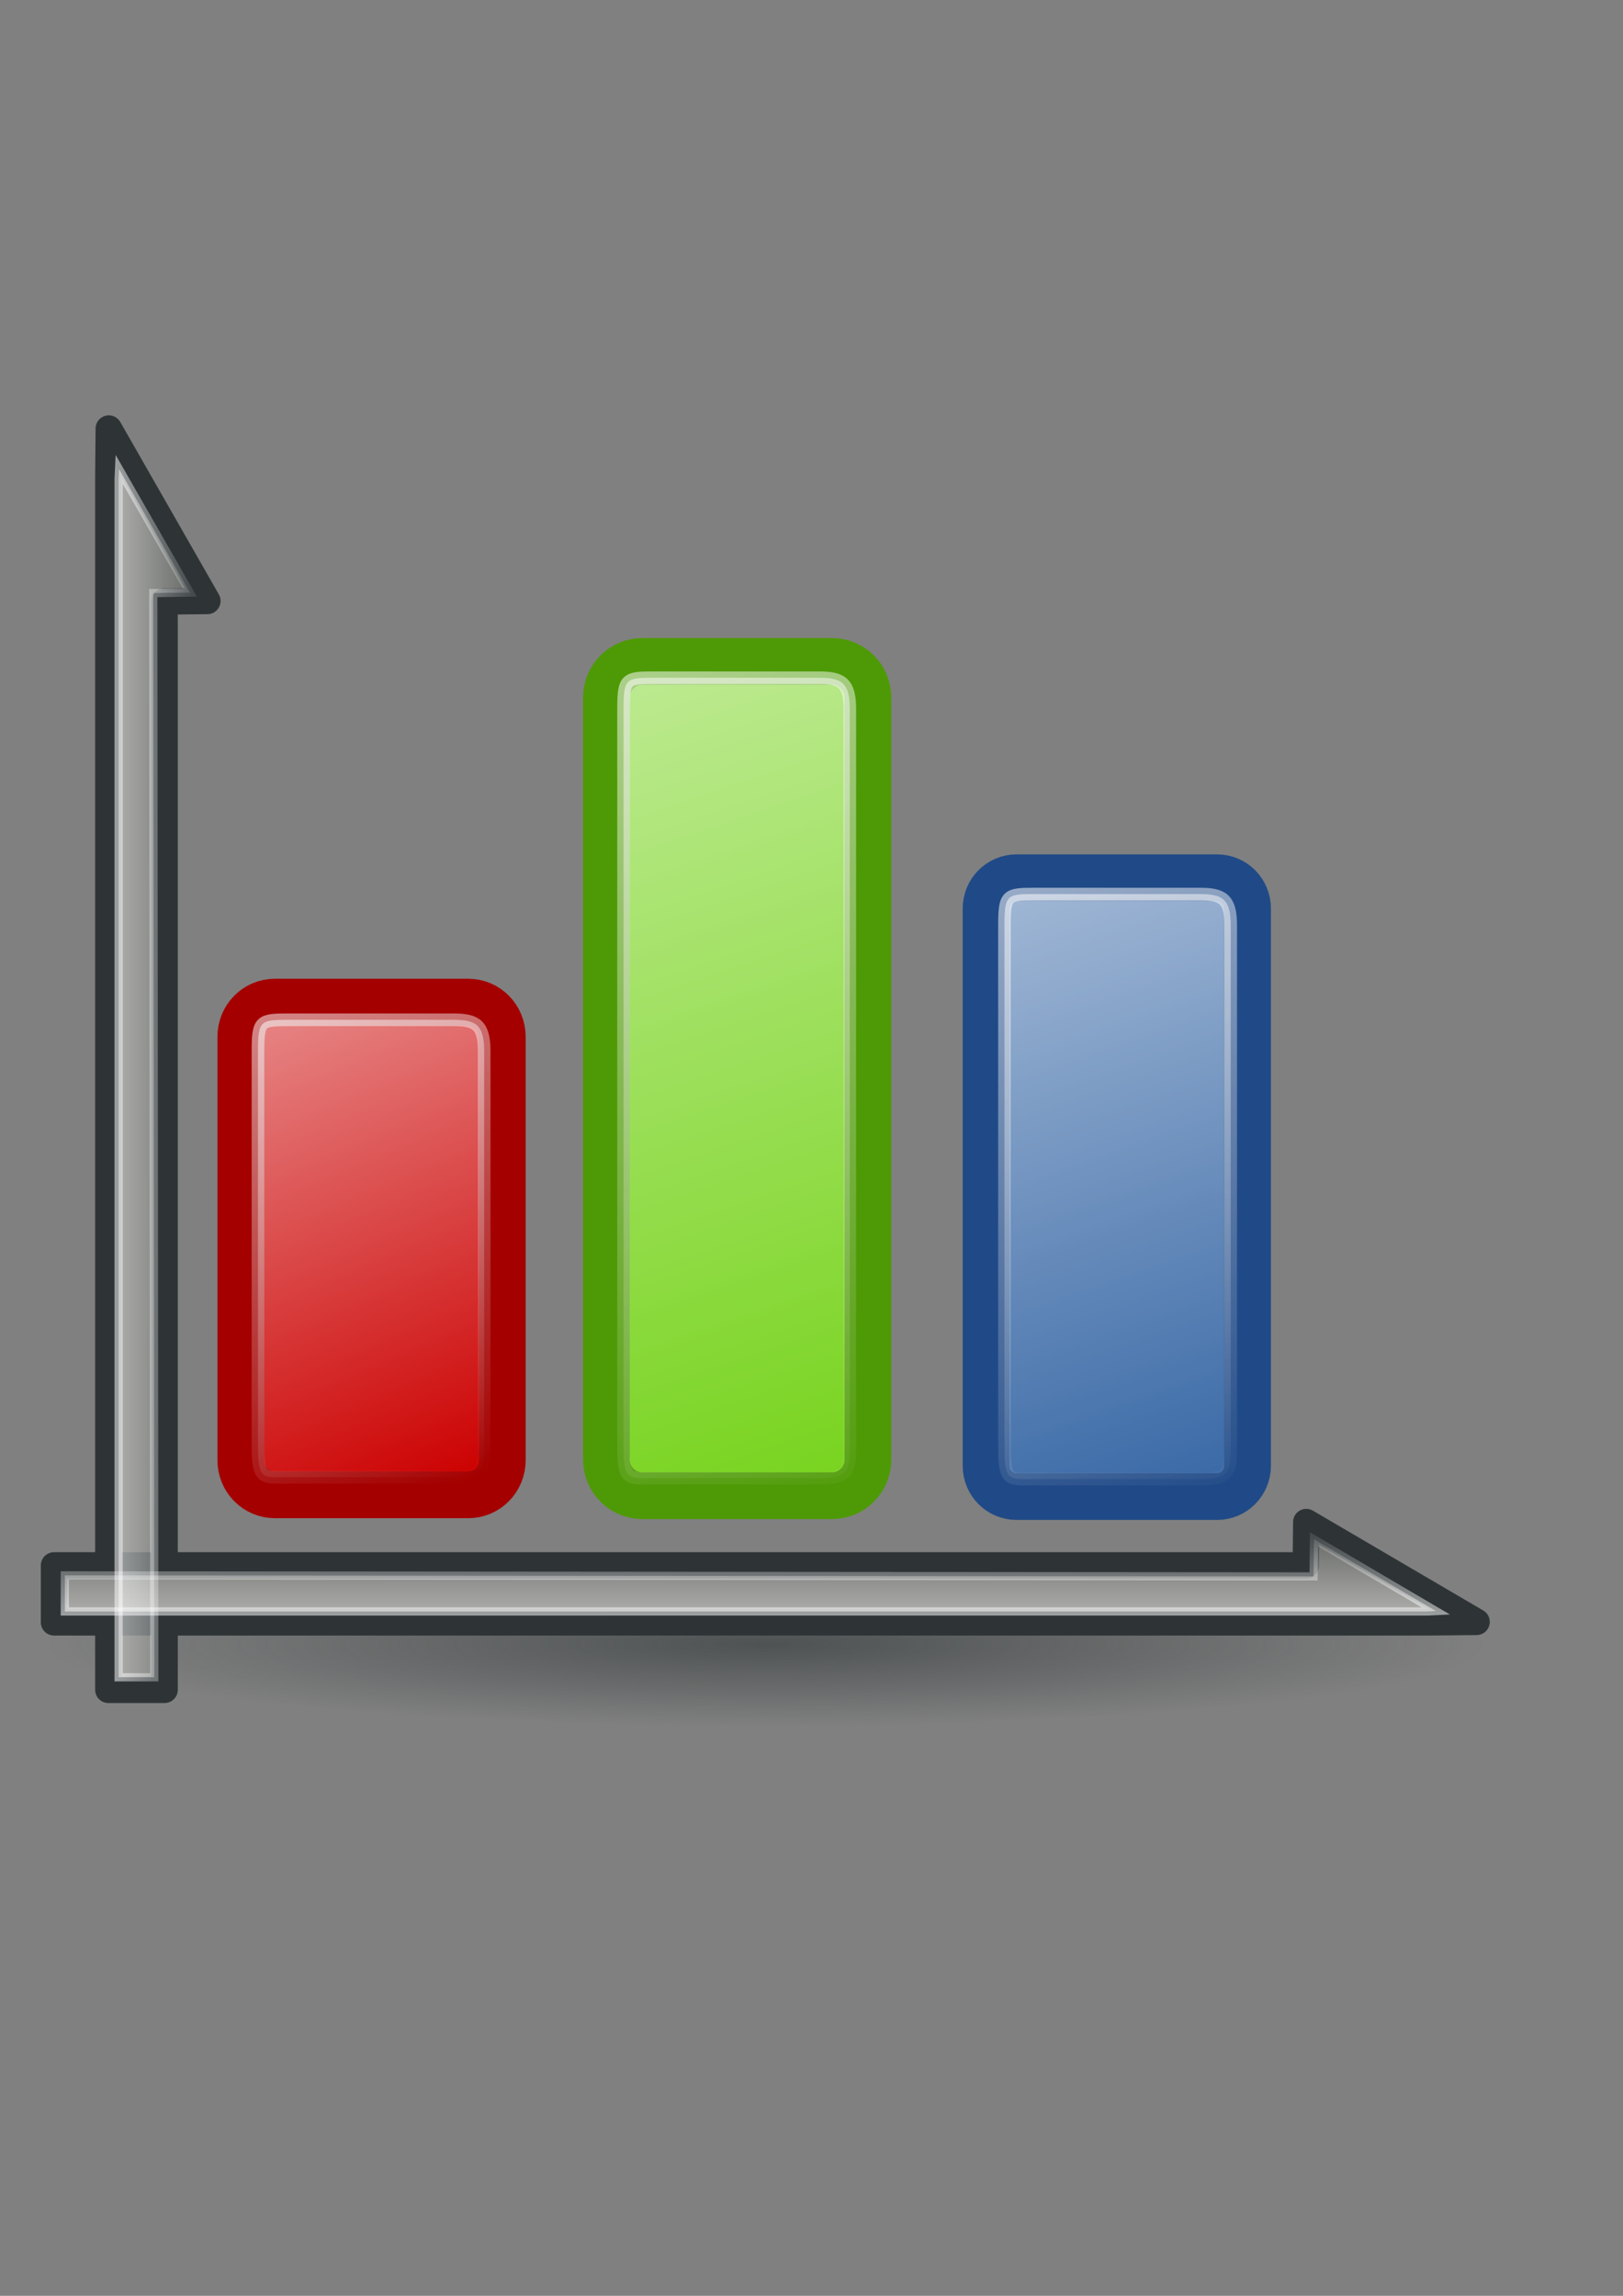 <?xml version="1.0" encoding="UTF-8" standalone="no"?>
<!-- Created with Inkscape (http://www.inkscape.org/) -->
<svg xmlns:dc="http://purl.org/dc/elements/1.1/" xmlns:cc="http://creativecommons.org/ns#" xmlns:rdf="http://www.w3.org/1999/02/22-rdf-syntax-ns#" xmlns:svg="http://www.w3.org/2000/svg" xmlns="http://www.w3.org/2000/svg" xmlns:xlink="http://www.w3.org/1999/xlink" xmlns:sodipodi="http://sodipodi.sourceforge.net/DTD/sodipodi-0.dtd" xmlns:inkscape="http://www.inkscape.org/namespaces/inkscape" width="210mm" height="297mm" id="svg2" version="1.1" inkscape:version="0.48.2 r9819" inkscape:export-xdpi="2.03" inkscape:export-ydpi="2.03">
  <rect width="100%" height="100%" fill="#808080" stroke="none"/>
  <title id="title4026">barchart</title>
  <defs id="defs4">
    <linearGradient inkscape:collect="always" id="linearGradient3998">
      <stop style="stop-color:#2e3436;stop-opacity:1;" offset="0" id="stop4000"/>
      <stop style="stop-color:#2e3436;stop-opacity:0;" offset="1" id="stop4002"/>
    </linearGradient>
    <linearGradient inkscape:collect="always" id="linearGradient3945">
      <stop style="stop-color:#ffffff;stop-opacity:1;" offset="0" id="stop3947"/>
      <stop style="stop-color:#ffffff;stop-opacity:0;" offset="1" id="stop3949"/>
    </linearGradient>
    <linearGradient inkscape:collect="always" id="linearGradient3937">
      <stop style="stop-color:#ffffff;stop-opacity:1;" offset="0" id="stop3939"/>
      <stop style="stop-color:#ffffff;stop-opacity:0;" offset="1" id="stop3941"/>
    </linearGradient>
    <linearGradient inkscape:collect="always" id="linearGradient3788">
      <stop style="stop-color:#ffffff;stop-opacity:1;" offset="0" id="stop3790"/>
      <stop style="stop-color:#ffffff;stop-opacity:0;" offset="1" id="stop3792"/>
    </linearGradient>
    <linearGradient inkscape:collect="always" id="linearGradient3780">
      <stop style="stop-color:#ffffff;stop-opacity:1;" offset="0" id="stop3782"/>
      <stop style="stop-color:#ffffff;stop-opacity:0;" offset="1" id="stop3784"/>
    </linearGradient>
    <linearGradient inkscape:collect="always" xlink:href="#linearGradient3780" id="linearGradient3786" x1="50.647" y1="404.124" x2="247.353" y2="870.421" gradientUnits="userSpaceOnUse" gradientTransform="matrix(0.91,0,0,0.91,14.332,60.448)"/>
    <linearGradient inkscape:collect="always" xlink:href="#linearGradient3788" id="linearGradient3794" x1="50.647" y1="404.124" x2="247.353" y2="870.421" gradientUnits="userSpaceOnUse" gradientTransform="matrix(0.91,0,0,0.91,14.332,60.448)"/>
    <linearGradient inkscape:collect="always" xlink:href="#linearGradient3780" id="linearGradient3798" gradientUnits="userSpaceOnUse" gradientTransform="matrix(0.91,0,0,0.91,254.748,60.448)" x1="17.34" y1="73.275" x2="296.203" y2="910.39"/>
    <linearGradient inkscape:collect="always" xlink:href="#linearGradient3788" id="linearGradient3800" gradientUnits="userSpaceOnUse" gradientTransform="matrix(0.91,0,0,0.91,254.748,60.448)" x1="17.34" y1="73.275" x2="296.203" y2="910.39"/>
    <linearGradient inkscape:collect="always" xlink:href="#linearGradient3780" id="linearGradient3804" gradientUnits="userSpaceOnUse" gradientTransform="matrix(0.91,0,0,0.91,496.175,60.448)" x1="70.631" y1="279.778" x2="280.66" y2="890.406"/>
    <linearGradient inkscape:collect="always" xlink:href="#linearGradient3788" id="linearGradient3806" gradientUnits="userSpaceOnUse" gradientTransform="matrix(0.91,0,0,0.91,496.175,60.448)" x1="70.631" y1="279.778" x2="280.66" y2="890.406"/>
    <linearGradient inkscape:collect="always" xlink:href="#linearGradient3780" id="linearGradient3835" gradientUnits="userSpaceOnUse" gradientTransform="matrix(0.91,0,0,0.91,14.332,60.448)" x1="50.647" y1="404.124" x2="247.353" y2="870.421"/>
    <linearGradient inkscape:collect="always" xlink:href="#linearGradient3788" id="linearGradient3837" gradientUnits="userSpaceOnUse" gradientTransform="matrix(0.91,0,0,0.91,14.332,60.448)" x1="50.647" y1="404.124" x2="247.353" y2="870.421"/>
    <linearGradient inkscape:collect="always" xlink:href="#linearGradient3780" id="linearGradient3839" gradientUnits="userSpaceOnUse" gradientTransform="matrix(0.91,0,0,0.91,254.748,60.448)" x1="17.34" y1="73.275" x2="296.203" y2="910.39"/>
    <linearGradient inkscape:collect="always" xlink:href="#linearGradient3788" id="linearGradient3841" gradientUnits="userSpaceOnUse" gradientTransform="matrix(0.91,0,0,0.91,254.748,60.448)" x1="17.34" y1="73.275" x2="296.203" y2="910.39"/>
    <linearGradient inkscape:collect="always" xlink:href="#linearGradient3780" id="linearGradient3843" gradientUnits="userSpaceOnUse" gradientTransform="matrix(0.91,0,0,0.91,496.175,60.448)" x1="70.631" y1="279.778" x2="280.66" y2="890.406"/>
    <linearGradient inkscape:collect="always" xlink:href="#linearGradient3788" id="linearGradient3845" gradientUnits="userSpaceOnUse" gradientTransform="matrix(0.91,0,0,0.91,496.175,60.448)" x1="70.631" y1="279.778" x2="280.66" y2="890.406"/>
    <linearGradient inkscape:collect="always" xlink:href="#linearGradient3780" id="linearGradient3861" gradientUnits="userSpaceOnUse" gradientTransform="matrix(0.645,0,0,0.645,422.246,224.283)" x1="70.631" y1="279.778" x2="280.66" y2="890.406"/>
    <linearGradient inkscape:collect="always" xlink:href="#linearGradient3788" id="linearGradient3863" gradientUnits="userSpaceOnUse" gradientTransform="matrix(0.645,0,0,0.645,422.246,224.283)" x1="70.631" y1="279.778" x2="280.66" y2="890.406"/>
    <linearGradient inkscape:collect="always" xlink:href="#linearGradient3780" id="linearGradient3866" gradientUnits="userSpaceOnUse" gradientTransform="matrix(0.645,0,0,0.645,233.114,224.283)" x1="17.34" y1="73.275" x2="296.203" y2="910.39"/>
    <linearGradient inkscape:collect="always" xlink:href="#linearGradient3788" id="linearGradient3868" gradientUnits="userSpaceOnUse" gradientTransform="matrix(0.645,0,0,0.645,233.114,224.283)" x1="17.34" y1="73.275" x2="296.203" y2="910.39"/>
    <linearGradient inkscape:collect="always" xlink:href="#linearGradient3780" id="linearGradient3871" gradientUnits="userSpaceOnUse" gradientTransform="matrix(0.645,0,0,0.648,52.759,207.391)" x1="50.647" y1="404.124" x2="247.353" y2="870.421"/>
    <linearGradient inkscape:collect="always" xlink:href="#linearGradient3788" id="linearGradient3873" gradientUnits="userSpaceOnUse" gradientTransform="matrix(0.645,0,0,0.648,52.759,207.391)" x1="50.647" y1="404.124" x2="247.353" y2="870.421"/>
    <linearGradient inkscape:collect="always" xlink:href="#linearGradient3780" id="linearGradient3892" gradientUnits="userSpaceOnUse" gradientTransform="matrix(0.645,0,0,0.645,233.114,224.283)" x1="17.34" y1="73.275" x2="296.203" y2="910.39"/>
    <linearGradient inkscape:collect="always" xlink:href="#linearGradient3788" id="linearGradient3894" gradientUnits="userSpaceOnUse" gradientTransform="matrix(0.645,0,0,0.645,233.114,224.283)" x1="17.34" y1="73.275" x2="296.203" y2="910.39"/>
    <linearGradient inkscape:collect="always" xlink:href="#linearGradient3780" id="linearGradient3896" gradientUnits="userSpaceOnUse" gradientTransform="matrix(0.645,0,0,0.645,422.246,224.283)" x1="70.631" y1="279.778" x2="280.66" y2="890.406"/>
    <linearGradient inkscape:collect="always" xlink:href="#linearGradient3788" id="linearGradient3898" gradientUnits="userSpaceOnUse" gradientTransform="matrix(0.645,0,0,0.645,422.246,224.283)" x1="70.631" y1="279.778" x2="280.66" y2="890.406"/>
    <radialGradient inkscape:collect="always" xlink:href="#linearGradient3998" id="radialGradient4048" gradientUnits="userSpaceOnUse" gradientTransform="matrix(1,0,0,0.116,0,776.481)" cx="365.714" cy="878.076" fx="365.714" fy="878.076" r="345.714"/>
    <linearGradient inkscape:collect="always" xlink:href="#linearGradient3945" id="linearGradient4089" gradientUnits="userSpaceOnUse" gradientTransform="matrix(0,-1.008,-1.008,0,912.006,817.225)" x1="20.714" y1="514.723" x2="76.009" y2="514.723"/>
    <linearGradient inkscape:collect="always" xlink:href="#linearGradient3937" id="linearGradient4091" gradientUnits="userSpaceOnUse" gradientTransform="matrix(0,-1.008,-1.008,0,912.006,817.225)" x1="20.714" y1="514.723" x2="76.009" y2="514.723"/>
    <linearGradient inkscape:collect="always" xlink:href="#linearGradient3945" id="linearGradient4094" gradientUnits="userSpaceOnUse" gradientTransform="matrix(1.008,0,0,1.008,20.537,-9.952)" x1="20.714" y1="514.723" x2="76.009" y2="514.723"/>
    <linearGradient inkscape:collect="always" xlink:href="#linearGradient3937" id="linearGradient4096" gradientUnits="userSpaceOnUse" gradientTransform="matrix(1.008,0,0,1.008,20.537,-9.952)" x1="20.714" y1="514.723" x2="76.009" y2="514.723"/>
    <linearGradient inkscape:collect="always" xlink:href="#linearGradient3780" id="linearGradient4111" gradientUnits="userSpaceOnUse" gradientTransform="matrix(0.645,0,0,0.648,52.759,207.391)" x1="50.647" y1="404.124" x2="247.353" y2="870.421"/>
    <linearGradient inkscape:collect="always" xlink:href="#linearGradient3788" id="linearGradient4113" gradientUnits="userSpaceOnUse" gradientTransform="matrix(0.645,0,0,0.648,52.759,207.391)" x1="50.647" y1="404.124" x2="247.353" y2="870.421"/>
    <linearGradient inkscape:collect="always" xlink:href="#linearGradient3780" id="linearGradient4115" gradientUnits="userSpaceOnUse" gradientTransform="matrix(0.645,0,0,0.645,233.114,224.283)" x1="17.34" y1="73.275" x2="296.203" y2="910.39"/>
    <linearGradient inkscape:collect="always" xlink:href="#linearGradient3788" id="linearGradient4117" gradientUnits="userSpaceOnUse" gradientTransform="matrix(0.645,0,0,0.645,233.114,224.283)" x1="17.34" y1="73.275" x2="296.203" y2="910.39"/>
    <linearGradient inkscape:collect="always" xlink:href="#linearGradient3780" id="linearGradient4119" gradientUnits="userSpaceOnUse" gradientTransform="matrix(0.645,0,0,0.645,422.246,224.283)" x1="70.631" y1="279.778" x2="280.66" y2="890.406"/>
    <linearGradient inkscape:collect="always" xlink:href="#linearGradient3788" id="linearGradient4121" gradientUnits="userSpaceOnUse" gradientTransform="matrix(0.645,0,0,0.645,422.246,224.283)" x1="70.631" y1="279.778" x2="280.66" y2="890.406"/>
    <linearGradient inkscape:collect="always" xlink:href="#linearGradient3945" id="linearGradient4163" gradientUnits="userSpaceOnUse" gradientTransform="matrix(0,-1.008,-0.996,0,909.758,817.258)" x1="20.714" y1="514.723" x2="76.009" y2="514.723"/>
    <linearGradient inkscape:collect="always" xlink:href="#linearGradient3937" id="linearGradient4165" gradientUnits="userSpaceOnUse" gradientTransform="matrix(0,-1.008,-0.996,0,909.758,817.258)" x1="20.714" y1="514.723" x2="76.009" y2="514.723"/>
    <linearGradient inkscape:collect="always" xlink:href="#linearGradient3945" id="linearGradient4168" gradientUnits="userSpaceOnUse" gradientTransform="matrix(0.996,0,0,1.008,29.035,-10.005)" x1="20.714" y1="514.723" x2="76.009" y2="514.723"/>
    <linearGradient inkscape:collect="always" xlink:href="#linearGradient3937" id="linearGradient4170" gradientUnits="userSpaceOnUse" gradientTransform="matrix(0.996,0,0,1.008,29.035,-10.005)" x1="20.714" y1="514.723" x2="76.009" y2="514.723"/>
    <linearGradient inkscape:collect="always" xlink:href="#linearGradient3780" id="linearGradient4186" gradientUnits="userSpaceOnUse" gradientTransform="matrix(0.645,0,0,0.648,52.759,207.391)" x1="50.647" y1="404.124" x2="247.353" y2="870.421"/>
    <linearGradient inkscape:collect="always" xlink:href="#linearGradient3788" id="linearGradient4188" gradientUnits="userSpaceOnUse" gradientTransform="matrix(0.645,0,0,0.648,52.759,207.391)" x1="50.647" y1="404.124" x2="247.353" y2="870.421"/>
    <linearGradient inkscape:collect="always" xlink:href="#linearGradient3780" id="linearGradient4190" gradientUnits="userSpaceOnUse" gradientTransform="matrix(0.645,0,0,0.645,233.114,224.283)" x1="17.34" y1="73.275" x2="296.203" y2="910.39"/>
    <linearGradient inkscape:collect="always" xlink:href="#linearGradient3788" id="linearGradient4192" gradientUnits="userSpaceOnUse" gradientTransform="matrix(0.645,0,0,0.645,233.114,224.283)" x1="17.34" y1="73.275" x2="296.203" y2="910.39"/>
    <linearGradient inkscape:collect="always" xlink:href="#linearGradient3780" id="linearGradient4194" gradientUnits="userSpaceOnUse" gradientTransform="matrix(0.645,0,0,0.645,422.246,224.283)" x1="70.631" y1="279.778" x2="280.66" y2="890.406"/>
    <linearGradient inkscape:collect="always" xlink:href="#linearGradient3788" id="linearGradient4196" gradientUnits="userSpaceOnUse" gradientTransform="matrix(0.645,0,0,0.645,422.246,224.283)" x1="70.631" y1="279.778" x2="280.66" y2="890.406"/>
    <linearGradient inkscape:collect="always" xlink:href="#linearGradient3780" id="linearGradient4208" gradientUnits="userSpaceOnUse" gradientTransform="matrix(0.645,0,0,0.648,52.759,207.391)" x1="50.647" y1="404.124" x2="247.353" y2="870.421"/>
    <linearGradient inkscape:collect="always" xlink:href="#linearGradient3788" id="linearGradient4210" gradientUnits="userSpaceOnUse" gradientTransform="matrix(0.645,0,0,0.648,52.759,207.391)" x1="50.647" y1="404.124" x2="247.353" y2="870.421"/>
    <linearGradient inkscape:collect="always" xlink:href="#linearGradient3780" id="linearGradient4212" gradientUnits="userSpaceOnUse" gradientTransform="matrix(0.645,0,0,0.645,233.114,224.283)" x1="17.34" y1="73.275" x2="296.203" y2="910.39"/>
    <linearGradient inkscape:collect="always" xlink:href="#linearGradient3788" id="linearGradient4214" gradientUnits="userSpaceOnUse" gradientTransform="matrix(0.645,0,0,0.645,233.114,224.283)" x1="17.34" y1="73.275" x2="296.203" y2="910.39"/>
    <linearGradient inkscape:collect="always" xlink:href="#linearGradient3780" id="linearGradient4216" gradientUnits="userSpaceOnUse" gradientTransform="matrix(0.645,0,0,0.645,422.246,224.283)" x1="70.631" y1="279.778" x2="280.66" y2="890.406"/>
    <linearGradient inkscape:collect="always" xlink:href="#linearGradient3788" id="linearGradient4218" gradientUnits="userSpaceOnUse" gradientTransform="matrix(0.645,0,0,0.645,422.246,224.283)" x1="70.631" y1="279.778" x2="280.66" y2="890.406"/>
    <linearGradient inkscape:collect="always" xlink:href="#linearGradient3780" id="linearGradient4233" gradientUnits="userSpaceOnUse" gradientTransform="matrix(0.645,0,0,0.645,422.246,224.283)" x1="70.631" y1="279.778" x2="280.66" y2="890.406"/>
    <linearGradient inkscape:collect="always" xlink:href="#linearGradient3788" id="linearGradient4235" gradientUnits="userSpaceOnUse" gradientTransform="matrix(0.645,0,0,0.645,422.246,224.283)" x1="70.631" y1="279.778" x2="280.66" y2="890.406"/>
    <linearGradient inkscape:collect="always" xlink:href="#linearGradient3780" id="linearGradient4237" gradientUnits="userSpaceOnUse" gradientTransform="matrix(0.645,0,0,0.645,233.114,224.283)" x1="17.34" y1="73.275" x2="296.203" y2="910.39"/>
    <linearGradient inkscape:collect="always" xlink:href="#linearGradient3788" id="linearGradient4239" gradientUnits="userSpaceOnUse" gradientTransform="matrix(0.645,0,0,0.645,233.114,224.283)" x1="17.34" y1="73.275" x2="296.203" y2="910.39"/>
    <linearGradient inkscape:collect="always" xlink:href="#linearGradient3780" id="linearGradient4241" gradientUnits="userSpaceOnUse" gradientTransform="matrix(0.645,0,0,0.648,52.759,207.391)" x1="50.647" y1="404.124" x2="247.353" y2="870.421"/>
    <linearGradient inkscape:collect="always" xlink:href="#linearGradient3788" id="linearGradient4243" gradientUnits="userSpaceOnUse" gradientTransform="matrix(0.645,0,0,0.648,52.759,207.391)" x1="50.647" y1="404.124" x2="247.353" y2="870.421"/>
    <linearGradient inkscape:collect="always" xlink:href="#linearGradient3780" id="linearGradient4248" gradientUnits="userSpaceOnUse" gradientTransform="matrix(0.558,0,0,0.567,93.017,230.082)" x1="50.647" y1="404.124" x2="247.353" y2="870.421"/>
    <linearGradient inkscape:collect="always" xlink:href="#linearGradient3788" id="linearGradient4250" gradientUnits="userSpaceOnUse" gradientTransform="matrix(0.558,0,0,0.567,93.017,230.082)" x1="50.647" y1="404.124" x2="247.353" y2="870.421"/>
    <linearGradient inkscape:collect="always" xlink:href="#linearGradient3780" id="linearGradient4254" gradientUnits="userSpaceOnUse" gradientTransform="matrix(0.558,0,0,0.565,458.077,233.09)" x1="70.631" y1="279.778" x2="280.66" y2="890.406"/>
    <linearGradient inkscape:collect="always" xlink:href="#linearGradient3788" id="linearGradient4256" gradientUnits="userSpaceOnUse" gradientTransform="matrix(0.558,0,0,0.565,458.077,233.09)" x1="70.631" y1="279.778" x2="280.66" y2="890.406"/>
    <linearGradient inkscape:collect="always" xlink:href="#linearGradient3780" id="linearGradient4260" gradientUnits="userSpaceOnUse" gradientTransform="matrix(0.558,0,0,0.565,271.791,232.66)" x1="17.34" y1="73.275" x2="296.203" y2="910.39"/>
    <linearGradient inkscape:collect="always" xlink:href="#linearGradient3788" id="linearGradient4262" gradientUnits="userSpaceOnUse" gradientTransform="matrix(0.558,0,0,0.565,271.791,232.66)" x1="17.34" y1="73.275" x2="296.203" y2="910.39"/>
    <radialGradient inkscape:collect="always" xlink:href="#linearGradient3998" id="radialGradient4265" gradientUnits="userSpaceOnUse" gradientTransform="matrix(1,0,0,0.116,0,776.481)" cx="365.714" cy="878.076" fx="365.714" fy="878.076" r="345.714"/>
  </defs>
  <sodipodi:namedview id="base" pagecolor="#ffffff" bordercolor="#666666" borderopacity="1.0" inkscape:pageopacity="0.0" inkscape:pageshadow="2" inkscape:zoom="0.35" inkscape:cx="411.97368" inkscape:cy="425.91012" inkscape:document-units="px" inkscape:current-layer="layer1" showgrid="false" showguides="true" inkscape:guide-bbox="true" inkscape:snap-global="false" inkscape:window-width="1265" inkscape:window-height="693" inkscape:window-x="5" inkscape:window-y="0" inkscape:window-maximized="0">
    <sodipodi:guide orientation="0,1" position="868.571,911.429" id="guide3755"/>
    <sodipodi:guide orientation="0,1" position="1022.857,191.429" id="guide3757"/>
    <sodipodi:guide orientation="1,0" position="11.429,37.143" id="guide3759"/>
    <sodipodi:guide orientation="1,0" position="728.571,105.714" id="guide3761"/>
    <sodipodi:guide orientation="1,0" position="1108.571,190" id="guide3852"/>
    <sodipodi:guide orientation="0,1" position="-4.041,726.3" id="guide3854"/>
    <sodipodi:guide orientation="0,1" position="791.96,14.142" id="guide3878"/>
    <sodipodi:guide orientation="0,1" position="10,315.714" id="guide4245"/>
  </sodipodi:namedview>
  <g inkscape:label="Ebene 1" inkscape:groupmode="layer" id="layer1">
    <path sodipodi:type="arc" style="opacity:0.6;fill:url(#radialGradient4265);fill-opacity:1;stroke:none" id="path3996" sodipodi:cx="365.71429" sodipodi:cy="878.07648" sodipodi:rx="345.71429" sodipodi:ry="40" d="m 711.429,878.076 a 345.714,40 0 1 1 -691.429,0 345.714,40 0 1 1 691.429,0 z" transform="matrix(1.017,0,0,1,2.529,-74.345)"/>
    <path inkscape:connector-curvature="0" style="fill:none;stroke:none" d="m 20.036,143.754 708.498,0 0,717.217 -708.498,0 z" id="rect2985"/>
    <path inkscape:connector-curvature="0" style="fill:#cc0000;stroke:#a40000;stroke-width:22.862;stroke-miterlimit:4;stroke-opacity:1;stroke-dasharray:none" d="m 134.409,489.987 94.587,0 c 9.219,0 16.64,7.547 16.64,16.921 l 0,207.051 c 0,9.374 -7.422,16.921 -16.64,16.921 l -94.587,0 c -9.219,0 -16.64,-7.547 -16.64,-16.921 l 0,-207.051 c 0,-9.374 7.422,-16.921 16.64,-16.921 z" id="rect3770"/>
    <path id="path3778" d="m 141.3,498.618 80.336,0 c 11.174,0 15.14,2.458 15.14,15.395 l 0,192.84 c 0,12.307 -1.179,15.395 -15.14,15.395 l -80.336,0 c -12.692,0 -15.14,1.898 -15.14,-15.395 l 0,-192.84 c 0,-15.141 1.179,-15.395 15.14,-15.395 z" style="opacity:0.6;fill:url(#linearGradient4248);fill-opacity:1;stroke:url(#linearGradient4250);stroke-width:6.182;stroke-miterlimit:4;stroke-opacity:1;stroke-dasharray:none" inkscape:connector-curvature="0" sodipodi:nodetypes="sssssssss"/>
    <path inkscape:connector-curvature="0" style="fill:#73d216;stroke:#4e9a06;stroke-width:22.862;stroke-miterlimit:4;stroke-dasharray:none" d="m 314.079,323.408 92.851,0 c 9.706,0 17.519,7.91 17.519,17.735 l 0,372.426 c 0,9.825 -7.813,17.735 -17.519,17.735 l -92.851,0 c -9.706,0 -17.519,-7.91 -17.519,-17.735 l 0,-372.426 c 0,-9.825 7.813,-17.735 17.519,-17.735 z" id="rect3765"/>
    <path sodipodi:nodetypes="sssssssss" inkscape:connector-curvature="0" style="opacity:0.6;fill:url(#linearGradient4260);fill-opacity:1;stroke:url(#linearGradient4262);stroke-width:6.169;stroke-miterlimit:4;stroke-opacity:1;stroke-dasharray:none" d="m 320.082,331.375 80.35,0 c 11.176,0 15.143,2.448 15.143,15.329 l 0,360.676 c 0,12.254 -1.179,15.329 -15.143,15.329 l -80.35,0 c -12.694,0 -15.143,1.89 -15.143,-15.329 l 0,-360.676 c 0,-15.076 1.179,-15.329 15.143,-15.329 z" id="path3796"/>
    <path inkscape:connector-curvature="0" style="fill:#3465a4;stroke:#204a87;stroke-width:22.862;stroke-miterlimit:4;stroke-dasharray:none" d="m 497.105,429.176 98.106,0 c 8.25,0 14.891,6.723 14.891,15.074 l 0,272.408 c 0,8.351 -6.641,15.074 -14.891,15.074 l -98.106,0 c -8.25,0 -14.891,-6.723 -14.891,-15.074 l 0,-272.408 c 0,-8.351 6.641,-15.074 14.891,-15.074 z" id="rect3772"/>
    <path sodipodi:nodetypes="sssssssss" inkscape:connector-curvature="0" style="opacity:0.6;fill:url(#linearGradient4254);fill-opacity:1;stroke:url(#linearGradient4256);stroke-width:6.169;stroke-miterlimit:4;stroke-opacity:1;stroke-dasharray:none" d="m 506.368,437.142 80.35,0 c 11.176,0 15.143,2.448 15.143,15.329 l 0,255.338 c 0,12.254 -1.179,15.329 -15.143,15.329 l -80.35,0 c -12.694,0 -15.143,1.89 -15.143,-15.329 l 0,-255.338 c 0,-15.076 1.179,-15.329 15.143,-15.329 z" id="path3802"/>
    <path style="fill:#555753;fill-opacity:1;stroke:#2e3436;stroke-width:12.922;stroke-linejoin:round;stroke-miterlimit:4;stroke-opacity:1;stroke-dasharray:none" d="m 52.988,233.003 0.215,-23.466 48.207,84.297 -20.923,0.216 0,532.166 -27.499,0 z" id="rect3847" inkscape:connector-curvature="0" sodipodi:nodetypes="ccccccc"/>
    <path sodipodi:nodetypes="ccccccc" inkscape:connector-curvature="0" id="path3858" d="m 698.905,793.224 23.18,-0.217 -83.272,-48.801 -0.213,21.18 -612.178,0 0,27.838 z" style="fill:#555753;fill-opacity:1;stroke:#2e3436;stroke-width:12.922;stroke-linejoin:round;stroke-miterlimit:4;stroke-opacity:1;stroke-dasharray:none"/>
    <path sodipodi:nodetypes="ccccccc" inkscape:connector-curvature="0" id="path3935" d="m 58.018,234.013 0.215,-4.625 34.626,60.364 -17.905,0.216 0.503,530.126 -17.439,0 z" style="opacity:0.6;fill:url(#linearGradient4168);fill-opacity:1;stroke:url(#linearGradient4170);stroke-width:4.008;stroke-linejoin:miter;stroke-miterlimit:4;stroke-opacity:1;stroke-dasharray:none"/>
    <path style="opacity:0.6;fill:url(#linearGradient4163);fill-opacity:1;stroke:url(#linearGradient4165);stroke-width:4.008;stroke-linejoin:miter;stroke-miterlimit:4;stroke-opacity:1;stroke-dasharray:none" d="m 697.648,787.918 4.569,-0.217 -59.631,-35.052 -0.213,18.125 -610.669,-0.509 0,17.654 z" id="path3953" inkscape:connector-curvature="0" sodipodi:nodetypes="ccccccc"/>
  </g>
</svg>
